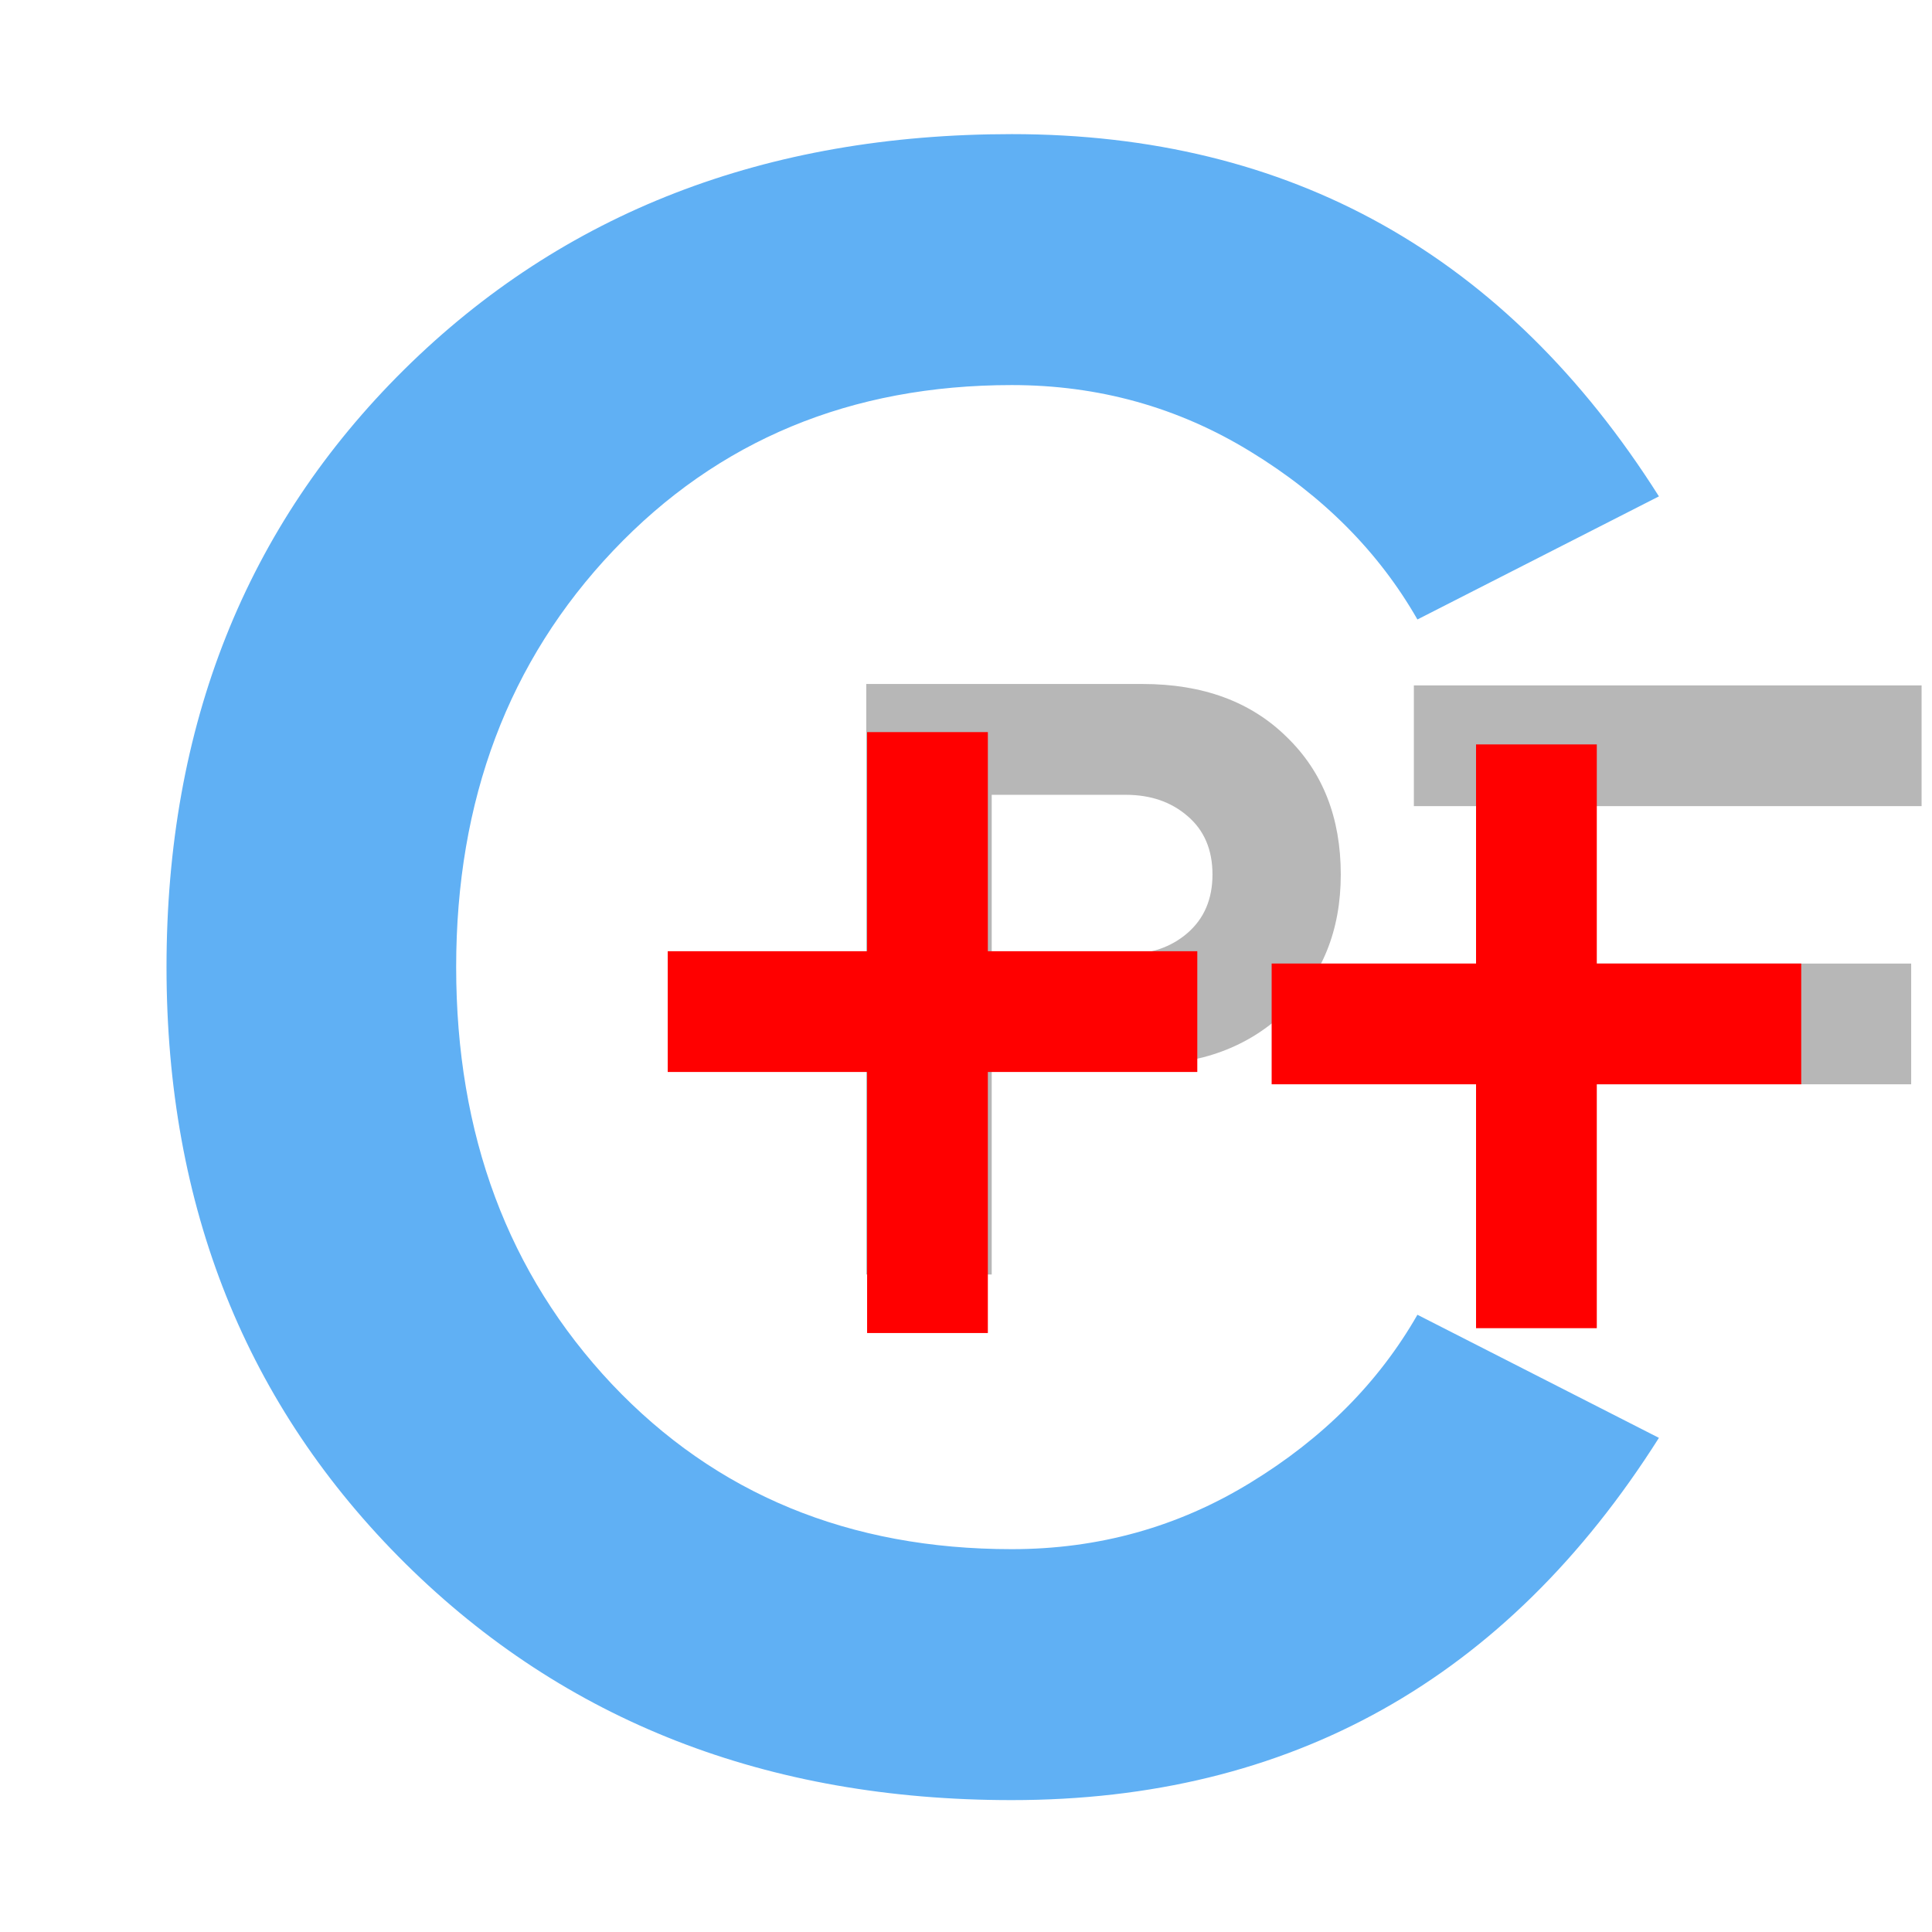 <svg version="1.1" viewBox="0.0 0.0 64.0 64.0" fill="none" stroke="none" stroke-linecap="square" stroke-miterlimit="10" xmlns:xlink="http://www.w3.org/1999/xlink" xmlns="http://www.w3.org/2000/svg"><clipPath id="p.0"><path d="m0 0l64.0 0l0 64.0l-64.0 0l0 -64.0z" clip-rule="nonzero"/></clipPath><g clip-path="url(#p.0)"><path fill="#000000" fill-opacity="0.0" d="m0 0l64.0 0l0 64.0l-64.0 0z" fill-rule="evenodd"/><path fill="#000000" fill-opacity="0.0" d="m51.2 33.919l10.11 0" fill-rule="evenodd"/><path stroke="#b7b7b7" stroke-width="4.0" stroke-linejoin="round" stroke-linecap="butt" d="m51.2 33.919l10.11 0" fill-rule="evenodd"/><path fill="#000000" fill-opacity="0.0" d="m-12.312 -6.563l83.654 0l0 72.882l-83.654 0z" fill-rule="evenodd"/><path fill="#60b0f4" d="m33.516 59.631q-12.156 0 -20.078 -7.828q-7.922 -7.844 -7.922 -19.766q0 -12 7.875 -19.797q7.891 -7.797 20.125 -7.797q13.844 0 21.438 12.0l-8 4.078q-1.922 -3.359 -5.531 -5.562q-3.594 -2.203 -7.906 -2.203q-8.0 0 -13.203 5.484q-5.203 5.484 -5.203 13.797q0 8.328 5.156 13.812q5.172 5.469 13.25 5.469q4.312 0 7.906 -2.203q3.609 -2.203 5.531 -5.562l8 4.078q-7.594 12.0 -21.438 12.0z" fill-rule="nonzero"/><path fill="#000000" fill-opacity="0.0" d="m17.759 10.652l34.583 0l0 42.016l-34.583 0z" fill-rule="evenodd"/><path fill="#b7b7b7" d="m28.696 42.22l0 -19.562l9.156 0q2.984 0 4.766 1.75q1.797 1.734 1.797 4.562q0 2.781 -1.844 4.547q-1.828 1.75 -4.719 1.75l-5.0 0l0 6.953l-4.156 0zm8.594 -10.609q1.234 0 2.047 -0.703q0.828 -0.719 0.828 -1.938q0 -1.234 -0.828 -1.938q-0.812 -0.703 -2.047 -0.703l-4.438 0l0 5.281l4.438 0z" fill-rule="nonzero"/><path fill="#000000" fill-opacity="0.0" d="m24.119 33.511l13.543 0" fill-rule="evenodd"/><path stroke="#ff0000" stroke-width="4.0" stroke-linejoin="round" stroke-linecap="butt" d="m24.119 33.511l13.543 0" fill-rule="evenodd"/><path fill="#000000" fill-opacity="0.0" d="m30.724 26.252l0 15.906" fill-rule="evenodd"/><path stroke="#ff0000" stroke-width="4.0" stroke-linejoin="round" stroke-linecap="butt" d="m30.724 26.252l0 15.906" fill-rule="evenodd"/><path fill="#000000" fill-opacity="0.0" d="m44.125 33.918l13.543 0" fill-rule="evenodd"/><path stroke="#ff0000" stroke-width="4.0" stroke-linejoin="round" stroke-linecap="butt" d="m44.125 33.918l13.543 0" fill-rule="evenodd"/><path fill="#000000" fill-opacity="0.0" d="m48.836 24.705l12.819 0" fill-rule="evenodd"/><path stroke="#b7b7b7" stroke-width="4.0" stroke-linejoin="round" stroke-linecap="butt" d="m48.836 24.705l12.819 0" fill-rule="evenodd"/><path fill="#000000" fill-opacity="0.0" d="m50.896 26.659l0 15.339" fill-rule="evenodd"/><path stroke="#ff0000" stroke-width="4.0" stroke-linejoin="round" stroke-linecap="butt" d="m50.896 26.659l0 15.339" fill-rule="evenodd"/></g></svg>